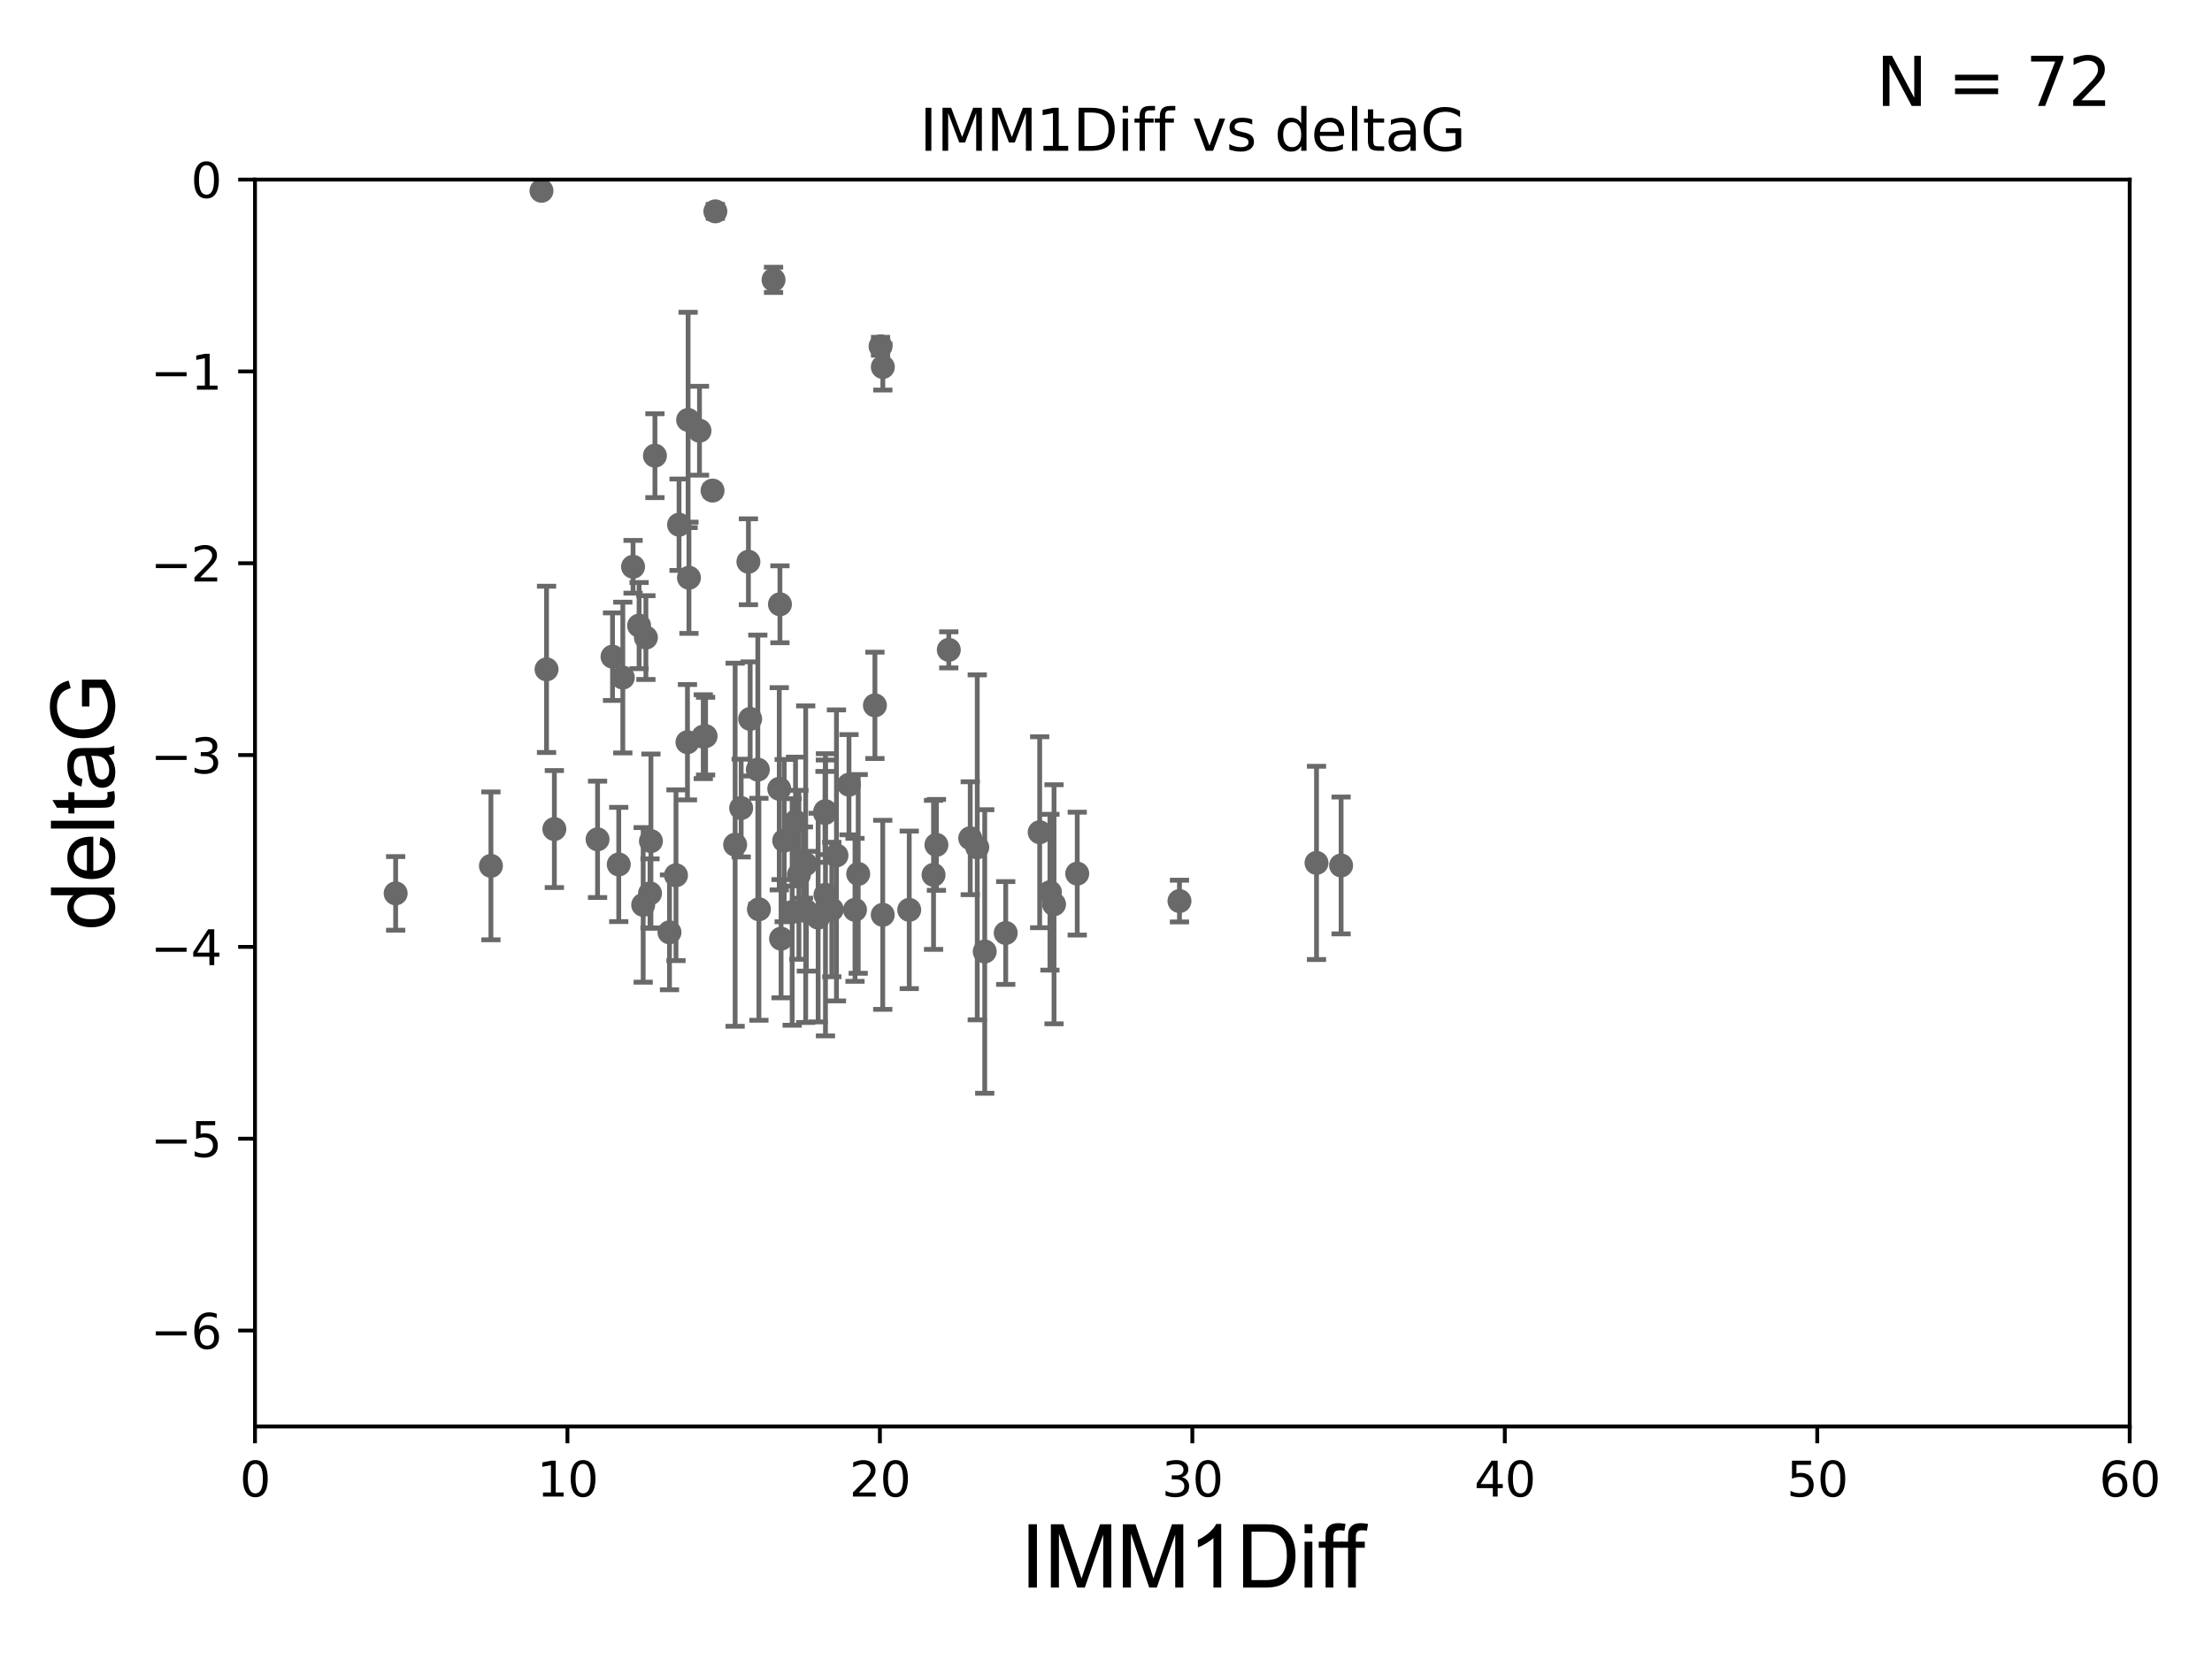 <?xml version="1.0" encoding="utf-8" standalone="no"?>
<!DOCTYPE svg PUBLIC "-//W3C//DTD SVG 1.1//EN"
  "http://www.w3.org/Graphics/SVG/1.1/DTD/svg11.dtd">
<svg xmlns:xlink="http://www.w3.org/1999/xlink" width="460.8pt" height="345.6pt" viewBox="0 0 460.8 345.6" xmlns="http://www.w3.org/2000/svg" version="1.1">
 <defs>
  <style type="text/css">*{stroke-linejoin: round; stroke-linecap: butt}</style>
 </defs>
 <g id="figure_1">
  <g id="patch_1">
   <path d="M 0 345.6 
L 460.8 345.6 
L 460.8 0 
L 0 0 
z
" style="fill: #ffffff"/>
  </g>
  <g id="axes_1">
   <g id="patch_2">
    <path d="M 53.12 297.16 
L 443.655 297.16 
L 443.655 37.411 
L 53.12 37.411 
z
" style="fill: #ffffff"/>
   </g>
   <g id="PathCollection_1">
    <defs>
     <path id="mbdd4d7574f" d="M 0 1.118 
C 0.297 1.118 0.581 1 0.791 0.791 
C 1 0.581 1.118 0.297 1.118 0 
C 1.118 -0.297 1 -0.581 0.791 -0.791 
C 0.581 -1 0.297 -1.118 0 -1.118 
C -0.297 -1.118 -0.581 -1 -0.791 -0.791 
C -1 -0.581 -1.118 -0.297 -1.118 0 
C -1.118 0.297 -1 0.581 -0.791 0.791 
C -0.581 1 -0.297 1.118 0 1.118 
z
" style="stroke: #696969"/>
    </defs>
    <g clip-path="url(#p61755e04b2)">
     <use xlink:href="#mbdd4d7574f" x="82.423" y="186.106" style="fill: #696969; stroke: #696969"/>
     <use xlink:href="#mbdd4d7574f" x="158.096" y="189.419" style="fill: #696969; stroke: #696969"/>
     <use xlink:href="#mbdd4d7574f" x="102.269" y="180.376" style="fill: #696969; stroke: #696969"/>
     <use xlink:href="#mbdd4d7574f" x="183.891" y="190.574" style="fill: #696969; stroke: #696969"/>
     <use xlink:href="#mbdd4d7574f" x="135.412" y="186.106" style="fill: #696969; stroke: #696969"/>
     <use xlink:href="#mbdd4d7574f" x="224.409" y="181.991" style="fill: #696969; stroke: #696969"/>
     <use xlink:href="#mbdd4d7574f" x="139.467" y="194.222" style="fill: #696969; stroke: #696969"/>
     <use xlink:href="#mbdd4d7574f" x="173.281" y="189.468" style="fill: #696969; stroke: #696969"/>
     <use xlink:href="#mbdd4d7574f" x="162.711" y="195.547" style="fill: #696969; stroke: #696969"/>
     <use xlink:href="#mbdd4d7574f" x="216.585" y="173.374" style="fill: #696969; stroke: #696969"/>
     <use xlink:href="#mbdd4d7574f" x="195.073" y="175.999" style="fill: #696969; stroke: #696969"/>
     <use xlink:href="#mbdd4d7574f" x="174.251" y="178.199" style="fill: #696969; stroke: #696969"/>
     <use xlink:href="#mbdd4d7574f" x="189.41" y="189.537" style="fill: #696969; stroke: #696969"/>
     <use xlink:href="#mbdd4d7574f" x="218.72" y="185.863" style="fill: #696969; stroke: #696969"/>
     <use xlink:href="#mbdd4d7574f" x="163.362" y="175.116" style="fill: #696969; stroke: #696969"/>
     <use xlink:href="#mbdd4d7574f" x="178.111" y="189.535" style="fill: #696969; stroke: #696969"/>
     <use xlink:href="#mbdd4d7574f" x="219.573" y="188.373" style="fill: #696969; stroke: #696969"/>
     <use xlink:href="#mbdd4d7574f" x="166.427" y="182.237" style="fill: #696969; stroke: #696969"/>
     <use xlink:href="#mbdd4d7574f" x="154.399" y="168.335" style="fill: #696969; stroke: #696969"/>
     <use xlink:href="#mbdd4d7574f" x="171.96" y="186.405" style="fill: #696969; stroke: #696969"/>
     <use xlink:href="#mbdd4d7574f" x="167.84" y="180.024" style="fill: #696969; stroke: #696969"/>
     <use xlink:href="#mbdd4d7574f" x="205.136" y="198.212" style="fill: #696969; stroke: #696969"/>
     <use xlink:href="#mbdd4d7574f" x="146.985" y="153.352" style="fill: #696969; stroke: #696969"/>
     <use xlink:href="#mbdd4d7574f" x="167.976" y="189.822" style="fill: #696969; stroke: #696969"/>
     <use xlink:href="#mbdd4d7574f" x="131.878" y="118.068" style="fill: #696969; stroke: #696969"/>
     <use xlink:href="#mbdd4d7574f" x="143.347" y="87.479" style="fill: #696969; stroke: #696969"/>
     <use xlink:href="#mbdd4d7574f" x="165.021" y="189.984" style="fill: #696969; stroke: #696969"/>
     <use xlink:href="#mbdd4d7574f" x="245.706" y="187.708" style="fill: #696969; stroke: #696969"/>
     <use xlink:href="#mbdd4d7574f" x="194.474" y="182.252" style="fill: #696969; stroke: #696969"/>
     <use xlink:href="#mbdd4d7574f" x="209.51" y="194.359" style="fill: #696969; stroke: #696969"/>
     <use xlink:href="#mbdd4d7574f" x="143.522" y="120.356" style="fill: #696969; stroke: #696969"/>
     <use xlink:href="#mbdd4d7574f" x="124.484" y="174.85" style="fill: #696969; stroke: #696969"/>
     <use xlink:href="#mbdd4d7574f" x="143.21" y="154.616" style="fill: #696969; stroke: #696969"/>
     <use xlink:href="#mbdd4d7574f" x="146.503" y="153.463" style="fill: #696969; stroke: #696969"/>
     <use xlink:href="#mbdd4d7574f" x="161.142" y="58.296" style="fill: #696969; stroke: #696969"/>
     <use xlink:href="#mbdd4d7574f" x="127.602" y="136.796" style="fill: #696969; stroke: #696969"/>
     <use xlink:href="#mbdd4d7574f" x="170.437" y="191.154" style="fill: #696969; stroke: #696969"/>
     <use xlink:href="#mbdd4d7574f" x="274.254" y="179.758" style="fill: #696969; stroke: #696969"/>
     <use xlink:href="#mbdd4d7574f" x="165.724" y="171.14" style="fill: #696969; stroke: #696969"/>
     <use xlink:href="#mbdd4d7574f" x="145.716" y="89.728" style="fill: #696969; stroke: #696969"/>
     <use xlink:href="#mbdd4d7574f" x="167.371" y="179.689" style="fill: #696969; stroke: #696969"/>
     <use xlink:href="#mbdd4d7574f" x="279.376" y="180.29" style="fill: #696969; stroke: #696969"/>
     <use xlink:href="#mbdd4d7574f" x="128.897" y="180.083" style="fill: #696969; stroke: #696969"/>
     <use xlink:href="#mbdd4d7574f" x="171.862" y="169.367" style="fill: #696969; stroke: #696969"/>
     <use xlink:href="#mbdd4d7574f" x="134.553" y="132.82" style="fill: #696969; stroke: #696969"/>
     <use xlink:href="#mbdd4d7574f" x="157.868" y="160.327" style="fill: #696969; stroke: #696969"/>
     <use xlink:href="#mbdd4d7574f" x="112.8" y="39.743" style="fill: #696969; stroke: #696969"/>
     <use xlink:href="#mbdd4d7574f" x="129.743" y="141.149" style="fill: #696969; stroke: #696969"/>
     <use xlink:href="#mbdd4d7574f" x="155.909" y="117.024" style="fill: #696969; stroke: #696969"/>
     <use xlink:href="#mbdd4d7574f" x="203.58" y="176.517" style="fill: #696969; stroke: #696969"/>
     <use xlink:href="#mbdd4d7574f" x="153.143" y="175.971" style="fill: #696969; stroke: #696969"/>
     <use xlink:href="#mbdd4d7574f" x="136.434" y="94.924" style="fill: #696969; stroke: #696969"/>
     <use xlink:href="#mbdd4d7574f" x="148.437" y="102.197" style="fill: #696969; stroke: #696969"/>
     <use xlink:href="#mbdd4d7574f" x="156.273" y="149.765" style="fill: #696969; stroke: #696969"/>
     <use xlink:href="#mbdd4d7574f" x="202.116" y="174.618" style="fill: #696969; stroke: #696969"/>
     <use xlink:href="#mbdd4d7574f" x="162.333" y="164.319" style="fill: #696969; stroke: #696969"/>
     <use xlink:href="#mbdd4d7574f" x="176.861" y="163.468" style="fill: #696969; stroke: #696969"/>
     <use xlink:href="#mbdd4d7574f" x="178.781" y="182.053" style="fill: #696969; stroke: #696969"/>
     <use xlink:href="#mbdd4d7574f" x="113.855" y="139.439" style="fill: #696969; stroke: #696969"/>
     <use xlink:href="#mbdd4d7574f" x="141.459" y="109.305" style="fill: #696969; stroke: #696969"/>
     <use xlink:href="#mbdd4d7574f" x="133.134" y="130.324" style="fill: #696969; stroke: #696969"/>
     <use xlink:href="#mbdd4d7574f" x="182.263" y="146.939" style="fill: #696969; stroke: #696969"/>
     <use xlink:href="#mbdd4d7574f" x="135.601" y="175.22" style="fill: #696969; stroke: #696969"/>
     <use xlink:href="#mbdd4d7574f" x="133.987" y="188.505" style="fill: #696969; stroke: #696969"/>
     <use xlink:href="#mbdd4d7574f" x="140.821" y="182.334" style="fill: #696969; stroke: #696969"/>
     <use xlink:href="#mbdd4d7574f" x="171.94" y="168.98" style="fill: #696969; stroke: #696969"/>
     <use xlink:href="#mbdd4d7574f" x="162.476" y="125.884" style="fill: #696969; stroke: #696969"/>
     <use xlink:href="#mbdd4d7574f" x="183.91" y="76.455" style="fill: #696969; stroke: #696969"/>
     <use xlink:href="#mbdd4d7574f" x="149.022" y="44.03" style="fill: #696969; stroke: #696969"/>
     <use xlink:href="#mbdd4d7574f" x="183.435" y="72.141" style="fill: #696969; stroke: #696969"/>
     <use xlink:href="#mbdd4d7574f" x="197.65" y="135.376" style="fill: #696969; stroke: #696969"/>
     <use xlink:href="#mbdd4d7574f" x="115.482" y="172.707" style="fill: #696969; stroke: #696969"/>
    </g>
   </g>
   <g id="matplotlib.axis_1">
    <g id="xtick_1">
     <g id="line2d_1">
      <defs>
       <path id="m54fb933cf5" d="M 0 0 
L 0 3.5 
" style="stroke: #000000; stroke-width: 0.8"/>
      </defs>
      <g>
       <use xlink:href="#m54fb933cf5" x="53.12" y="297.16" style="stroke: #000000; stroke-width: 0.8"/>
      </g>
     </g>
     <g id="text_1">
      <!-- 0 -->
      <g transform="translate(49.939 311.758)scale(0.1 -0.1)">
       <defs>
        <path id="DejaVuSans-30" d="M 2034 4250 
Q 1547 4250 1301 3770 
Q 1056 3291 1056 2328 
Q 1056 1369 1301 889 
Q 1547 409 2034 409 
Q 2525 409 2770 889 
Q 3016 1369 3016 2328 
Q 3016 3291 2770 3770 
Q 2525 4250 2034 4250 
z
M 2034 4750 
Q 2819 4750 3233 4129 
Q 3647 3509 3647 2328 
Q 3647 1150 3233 529 
Q 2819 -91 2034 -91 
Q 1250 -91 836 529 
Q 422 1150 422 2328 
Q 422 3509 836 4129 
Q 1250 4750 2034 4750 
z
" transform="scale(0.016)"/>
       </defs>
       <use xlink:href="#DejaVuSans-30"/>
      </g>
     </g>
    </g>
    <g id="xtick_2">
     <g id="line2d_2">
      <g>
       <use xlink:href="#m54fb933cf5" x="118.209" y="297.16" style="stroke: #000000; stroke-width: 0.8"/>
      </g>
     </g>
     <g id="text_2">
      <!-- 10 -->
      <g transform="translate(111.847 311.758)scale(0.1 -0.1)">
       <defs>
        <path id="DejaVuSans-31" d="M 794 531 
L 1825 531 
L 1825 4091 
L 703 3866 
L 703 4441 
L 1819 4666 
L 2450 4666 
L 2450 531 
L 3481 531 
L 3481 0 
L 794 0 
L 794 531 
z
" transform="scale(0.016)"/>
       </defs>
       <use xlink:href="#DejaVuSans-31"/>
       <use xlink:href="#DejaVuSans-30" x="63.623"/>
      </g>
     </g>
    </g>
    <g id="xtick_3">
     <g id="line2d_3">
      <g>
       <use xlink:href="#m54fb933cf5" x="183.298" y="297.16" style="stroke: #000000; stroke-width: 0.8"/>
      </g>
     </g>
     <g id="text_3">
      <!-- 20 -->
      <g transform="translate(176.936 311.758)scale(0.1 -0.1)">
       <defs>
        <path id="DejaVuSans-32" d="M 1228 531 
L 3431 531 
L 3431 0 
L 469 0 
L 469 531 
Q 828 903 1448 1529 
Q 2069 2156 2228 2338 
Q 2531 2678 2651 2914 
Q 2772 3150 2772 3378 
Q 2772 3750 2511 3984 
Q 2250 4219 1831 4219 
Q 1534 4219 1204 4116 
Q 875 4013 500 3803 
L 500 4441 
Q 881 4594 1212 4672 
Q 1544 4750 1819 4750 
Q 2544 4750 2975 4387 
Q 3406 4025 3406 3419 
Q 3406 3131 3298 2873 
Q 3191 2616 2906 2266 
Q 2828 2175 2409 1742 
Q 1991 1309 1228 531 
z
" transform="scale(0.016)"/>
       </defs>
       <use xlink:href="#DejaVuSans-32"/>
       <use xlink:href="#DejaVuSans-30" x="63.623"/>
      </g>
     </g>
    </g>
    <g id="xtick_4">
     <g id="line2d_4">
      <g>
       <use xlink:href="#m54fb933cf5" x="248.387" y="297.16" style="stroke: #000000; stroke-width: 0.8"/>
      </g>
     </g>
     <g id="text_4">
      <!-- 30 -->
      <g transform="translate(242.025 311.758)scale(0.1 -0.1)">
       <defs>
        <path id="DejaVuSans-33" d="M 2597 2516 
Q 3050 2419 3304 2112 
Q 3559 1806 3559 1356 
Q 3559 666 3084 287 
Q 2609 -91 1734 -91 
Q 1441 -91 1130 -33 
Q 819 25 488 141 
L 488 750 
Q 750 597 1062 519 
Q 1375 441 1716 441 
Q 2309 441 2620 675 
Q 2931 909 2931 1356 
Q 2931 1769 2642 2001 
Q 2353 2234 1838 2234 
L 1294 2234 
L 1294 2753 
L 1863 2753 
Q 2328 2753 2575 2939 
Q 2822 3125 2822 3475 
Q 2822 3834 2567 4026 
Q 2313 4219 1838 4219 
Q 1578 4219 1281 4162 
Q 984 4106 628 3988 
L 628 4550 
Q 988 4650 1302 4700 
Q 1616 4750 1894 4750 
Q 2613 4750 3031 4423 
Q 3450 4097 3450 3541 
Q 3450 3153 3228 2886 
Q 3006 2619 2597 2516 
z
" transform="scale(0.016)"/>
       </defs>
       <use xlink:href="#DejaVuSans-33"/>
       <use xlink:href="#DejaVuSans-30" x="63.623"/>
      </g>
     </g>
    </g>
    <g id="xtick_5">
     <g id="line2d_5">
      <g>
       <use xlink:href="#m54fb933cf5" x="313.477" y="297.16" style="stroke: #000000; stroke-width: 0.8"/>
      </g>
     </g>
     <g id="text_5">
      <!-- 40 -->
      <g transform="translate(307.114 311.758)scale(0.1 -0.1)">
       <defs>
        <path id="DejaVuSans-34" d="M 2419 4116 
L 825 1625 
L 2419 1625 
L 2419 4116 
z
M 2253 4666 
L 3047 4666 
L 3047 1625 
L 3713 1625 
L 3713 1100 
L 3047 1100 
L 3047 0 
L 2419 0 
L 2419 1100 
L 313 1100 
L 313 1709 
L 2253 4666 
z
" transform="scale(0.016)"/>
       </defs>
       <use xlink:href="#DejaVuSans-34"/>
       <use xlink:href="#DejaVuSans-30" x="63.623"/>
      </g>
     </g>
    </g>
    <g id="xtick_6">
     <g id="line2d_6">
      <g>
       <use xlink:href="#m54fb933cf5" x="378.566" y="297.16" style="stroke: #000000; stroke-width: 0.8"/>
      </g>
     </g>
     <g id="text_6">
      <!-- 50 -->
      <g transform="translate(372.203 311.758)scale(0.1 -0.1)">
       <defs>
        <path id="DejaVuSans-35" d="M 691 4666 
L 3169 4666 
L 3169 4134 
L 1269 4134 
L 1269 2991 
Q 1406 3038 1543 3061 
Q 1681 3084 1819 3084 
Q 2600 3084 3056 2656 
Q 3513 2228 3513 1497 
Q 3513 744 3044 326 
Q 2575 -91 1722 -91 
Q 1428 -91 1123 -41 
Q 819 9 494 109 
L 494 744 
Q 775 591 1075 516 
Q 1375 441 1709 441 
Q 2250 441 2565 725 
Q 2881 1009 2881 1497 
Q 2881 1984 2565 2268 
Q 2250 2553 1709 2553 
Q 1456 2553 1204 2497 
Q 953 2441 691 2322 
L 691 4666 
z
" transform="scale(0.016)"/>
       </defs>
       <use xlink:href="#DejaVuSans-35"/>
       <use xlink:href="#DejaVuSans-30" x="63.623"/>
      </g>
     </g>
    </g>
    <g id="xtick_7">
     <g id="line2d_7">
      <g>
       <use xlink:href="#m54fb933cf5" x="443.655" y="297.16" style="stroke: #000000; stroke-width: 0.8"/>
      </g>
     </g>
     <g id="text_7">
      <!-- 60 -->
      <g transform="translate(437.293 311.758)scale(0.1 -0.1)">
       <defs>
        <path id="DejaVuSans-36" d="M 2113 2584 
Q 1688 2584 1439 2293 
Q 1191 2003 1191 1497 
Q 1191 994 1439 701 
Q 1688 409 2113 409 
Q 2538 409 2786 701 
Q 3034 994 3034 1497 
Q 3034 2003 2786 2293 
Q 2538 2584 2113 2584 
z
M 3366 4563 
L 3366 3988 
Q 3128 4100 2886 4159 
Q 2644 4219 2406 4219 
Q 1781 4219 1451 3797 
Q 1122 3375 1075 2522 
Q 1259 2794 1537 2939 
Q 1816 3084 2150 3084 
Q 2853 3084 3261 2657 
Q 3669 2231 3669 1497 
Q 3669 778 3244 343 
Q 2819 -91 2113 -91 
Q 1303 -91 875 529 
Q 447 1150 447 2328 
Q 447 3434 972 4092 
Q 1497 4750 2381 4750 
Q 2619 4750 2861 4703 
Q 3103 4656 3366 4563 
z
" transform="scale(0.016)"/>
       </defs>
       <use xlink:href="#DejaVuSans-36"/>
       <use xlink:href="#DejaVuSans-30" x="63.623"/>
      </g>
     </g>
    </g>
    <g id="text_8">
     <!-- IMM1Diff -->
     <g transform="translate(212.546 330.722)scale(0.18 -0.18)">
      <defs>
       <path id="ArialMT-49" d="M 597 0 
L 597 4581 
L 1203 4581 
L 1203 0 
L 597 0 
z
" transform="scale(0.016)"/>
       <path id="ArialMT-4d" d="M 475 0 
L 475 4581 
L 1388 4581 
L 2472 1338 
Q 2622 884 2691 659 
Q 2769 909 2934 1394 
L 4031 4581 
L 4847 4581 
L 4847 0 
L 4263 0 
L 4263 3834 
L 2931 0 
L 2384 0 
L 1059 3900 
L 1059 0 
L 475 0 
z
" transform="scale(0.016)"/>
       <path id="ArialMT-31" d="M 2384 0 
L 1822 0 
L 1822 3584 
Q 1619 3391 1289 3197 
Q 959 3003 697 2906 
L 697 3450 
Q 1169 3672 1522 3987 
Q 1875 4303 2022 4600 
L 2384 4600 
L 2384 0 
z
" transform="scale(0.016)"/>
       <path id="ArialMT-44" d="M 494 0 
L 494 4581 
L 2072 4581 
Q 2606 4581 2888 4516 
Q 3281 4425 3559 4188 
Q 3922 3881 4101 3404 
Q 4281 2928 4281 2316 
Q 4281 1794 4159 1391 
Q 4038 988 3847 723 
Q 3656 459 3429 307 
Q 3203 156 2883 78 
Q 2563 0 2147 0 
L 494 0 
z
M 1100 541 
L 2078 541 
Q 2531 541 2789 625 
Q 3047 709 3200 863 
Q 3416 1078 3536 1442 
Q 3656 1806 3656 2325 
Q 3656 3044 3420 3430 
Q 3184 3816 2847 3947 
Q 2603 4041 2063 4041 
L 1100 4041 
L 1100 541 
z
" transform="scale(0.016)"/>
       <path id="ArialMT-69" d="M 425 3934 
L 425 4581 
L 988 4581 
L 988 3934 
L 425 3934 
z
M 425 0 
L 425 3319 
L 988 3319 
L 988 0 
L 425 0 
z
" transform="scale(0.016)"/>
       <path id="ArialMT-66" d="M 556 0 
L 556 2881 
L 59 2881 
L 59 3319 
L 556 3319 
L 556 3672 
Q 556 4006 616 4169 
Q 697 4388 901 4523 
Q 1106 4659 1475 4659 
Q 1713 4659 2000 4603 
L 1916 4113 
Q 1741 4144 1584 4144 
Q 1328 4144 1222 4034 
Q 1116 3925 1116 3625 
L 1116 3319 
L 1763 3319 
L 1763 2881 
L 1116 2881 
L 1116 0 
L 556 0 
z
" transform="scale(0.016)"/>
      </defs>
      <use xlink:href="#ArialMT-49"/>
      <use xlink:href="#ArialMT-4d" x="27.783"/>
      <use xlink:href="#ArialMT-4d" x="111.084"/>
      <use xlink:href="#ArialMT-31" x="194.385"/>
      <use xlink:href="#ArialMT-44" x="250"/>
      <use xlink:href="#ArialMT-69" x="322.217"/>
      <use xlink:href="#ArialMT-66" x="344.434"/>
      <use xlink:href="#ArialMT-66" x="370.467"/>
     </g>
    </g>
   </g>
   <g id="matplotlib.axis_2">
    <g id="ytick_1">
     <g id="line2d_8">
      <defs>
       <path id="ma627bb456d" d="M 0 0 
L -3.5 0 
" style="stroke: #000000; stroke-width: 0.8"/>
      </defs>
      <g>
       <use xlink:href="#ma627bb456d" x="53.12" y="277.179" style="stroke: #000000; stroke-width: 0.8"/>
      </g>
     </g>
     <g id="text_9">
      <!-- −6 -->
      <g transform="translate(31.378 280.979)scale(0.1 -0.1)">
       <defs>
        <path id="DejaVuSans-2212" d="M 678 2272 
L 4684 2272 
L 4684 1741 
L 678 1741 
L 678 2272 
z
" transform="scale(0.016)"/>
       </defs>
       <use xlink:href="#DejaVuSans-2212"/>
       <use xlink:href="#DejaVuSans-36" x="83.789"/>
      </g>
     </g>
    </g>
    <g id="ytick_2">
     <g id="line2d_9">
      <g>
       <use xlink:href="#ma627bb456d" x="53.12" y="237.218" style="stroke: #000000; stroke-width: 0.8"/>
      </g>
     </g>
     <g id="text_10">
      <!-- −5 -->
      <g transform="translate(31.378 241.017)scale(0.1 -0.1)">
       <use xlink:href="#DejaVuSans-2212"/>
       <use xlink:href="#DejaVuSans-35" x="83.789"/>
      </g>
     </g>
    </g>
    <g id="ytick_3">
     <g id="line2d_10">
      <g>
       <use xlink:href="#ma627bb456d" x="53.12" y="197.257" style="stroke: #000000; stroke-width: 0.8"/>
      </g>
     </g>
     <g id="text_11">
      <!-- −4 -->
      <g transform="translate(31.378 201.056)scale(0.1 -0.1)">
       <use xlink:href="#DejaVuSans-2212"/>
       <use xlink:href="#DejaVuSans-34" x="83.789"/>
      </g>
     </g>
    </g>
    <g id="ytick_4">
     <g id="line2d_11">
      <g>
       <use xlink:href="#ma627bb456d" x="53.12" y="157.295" style="stroke: #000000; stroke-width: 0.8"/>
      </g>
     </g>
     <g id="text_12">
      <!-- −3 -->
      <g transform="translate(31.378 161.094)scale(0.1 -0.1)">
       <use xlink:href="#DejaVuSans-2212"/>
       <use xlink:href="#DejaVuSans-33" x="83.789"/>
      </g>
     </g>
    </g>
    <g id="ytick_5">
     <g id="line2d_12">
      <g>
       <use xlink:href="#ma627bb456d" x="53.12" y="117.334" style="stroke: #000000; stroke-width: 0.8"/>
      </g>
     </g>
     <g id="text_13">
      <!-- −2 -->
      <g transform="translate(31.378 121.133)scale(0.1 -0.1)">
       <use xlink:href="#DejaVuSans-2212"/>
       <use xlink:href="#DejaVuSans-32" x="83.789"/>
      </g>
     </g>
    </g>
    <g id="ytick_6">
     <g id="line2d_13">
      <g>
       <use xlink:href="#ma627bb456d" x="53.12" y="77.373" style="stroke: #000000; stroke-width: 0.8"/>
      </g>
     </g>
     <g id="text_14">
      <!-- −1 -->
      <g transform="translate(31.378 81.172)scale(0.1 -0.1)">
       <use xlink:href="#DejaVuSans-2212"/>
       <use xlink:href="#DejaVuSans-31" x="83.789"/>
      </g>
     </g>
    </g>
    <g id="ytick_7">
     <g id="line2d_14">
      <g>
       <use xlink:href="#ma627bb456d" x="53.12" y="37.411" style="stroke: #000000; stroke-width: 0.8"/>
      </g>
     </g>
     <g id="text_15">
      <!-- 0 -->
      <g transform="translate(39.758 41.21)scale(0.1 -0.1)">
       <use xlink:href="#DejaVuSans-30"/>
      </g>
     </g>
    </g>
    <g id="text_16">
     <!-- deltaG -->
     <g transform="translate(23.8 193.8)rotate(-90)scale(0.18 -0.18)">
      <defs>
       <path id="ArialMT-64" d="M 2575 0 
L 2575 419 
Q 2259 -75 1647 -75 
Q 1250 -75 917 144 
Q 584 363 401 755 
Q 219 1147 219 1656 
Q 219 2153 384 2558 
Q 550 2963 881 3178 
Q 1213 3394 1622 3394 
Q 1922 3394 2156 3267 
Q 2391 3141 2538 2938 
L 2538 4581 
L 3097 4581 
L 3097 0 
L 2575 0 
z
M 797 1656 
Q 797 1019 1065 703 
Q 1334 388 1700 388 
Q 2069 388 2326 689 
Q 2584 991 2584 1609 
Q 2584 2291 2321 2609 
Q 2059 2928 1675 2928 
Q 1300 2928 1048 2622 
Q 797 2316 797 1656 
z
" transform="scale(0.016)"/>
       <path id="ArialMT-65" d="M 2694 1069 
L 3275 997 
Q 3138 488 2766 206 
Q 2394 -75 1816 -75 
Q 1088 -75 661 373 
Q 234 822 234 1631 
Q 234 2469 665 2931 
Q 1097 3394 1784 3394 
Q 2450 3394 2872 2941 
Q 3294 2488 3294 1666 
Q 3294 1616 3291 1516 
L 816 1516 
Q 847 969 1125 678 
Q 1403 388 1819 388 
Q 2128 388 2347 550 
Q 2566 713 2694 1069 
z
M 847 1978 
L 2700 1978 
Q 2663 2397 2488 2606 
Q 2219 2931 1791 2931 
Q 1403 2931 1139 2672 
Q 875 2413 847 1978 
z
" transform="scale(0.016)"/>
       <path id="ArialMT-6c" d="M 409 0 
L 409 4581 
L 972 4581 
L 972 0 
L 409 0 
z
" transform="scale(0.016)"/>
       <path id="ArialMT-74" d="M 1650 503 
L 1731 6 
Q 1494 -44 1306 -44 
Q 1000 -44 831 53 
Q 663 150 594 308 
Q 525 466 525 972 
L 525 2881 
L 113 2881 
L 113 3319 
L 525 3319 
L 525 4141 
L 1084 4478 
L 1084 3319 
L 1650 3319 
L 1650 2881 
L 1084 2881 
L 1084 941 
Q 1084 700 1114 631 
Q 1144 563 1211 522 
Q 1278 481 1403 481 
Q 1497 481 1650 503 
z
" transform="scale(0.016)"/>
       <path id="ArialMT-61" d="M 2588 409 
Q 2275 144 1986 34 
Q 1697 -75 1366 -75 
Q 819 -75 525 192 
Q 231 459 231 875 
Q 231 1119 342 1320 
Q 453 1522 633 1644 
Q 813 1766 1038 1828 
Q 1203 1872 1538 1913 
Q 2219 1994 2541 2106 
Q 2544 2222 2544 2253 
Q 2544 2597 2384 2738 
Q 2169 2928 1744 2928 
Q 1347 2928 1158 2789 
Q 969 2650 878 2297 
L 328 2372 
Q 403 2725 575 2942 
Q 747 3159 1072 3276 
Q 1397 3394 1825 3394 
Q 2250 3394 2515 3294 
Q 2781 3194 2906 3042 
Q 3031 2891 3081 2659 
Q 3109 2516 3109 2141 
L 3109 1391 
Q 3109 606 3145 398 
Q 3181 191 3288 0 
L 2700 0 
Q 2613 175 2588 409 
z
M 2541 1666 
Q 2234 1541 1622 1453 
Q 1275 1403 1131 1340 
Q 988 1278 909 1158 
Q 831 1038 831 891 
Q 831 666 1001 516 
Q 1172 366 1500 366 
Q 1825 366 2078 508 
Q 2331 650 2450 897 
Q 2541 1088 2541 1459 
L 2541 1666 
z
" transform="scale(0.016)"/>
       <path id="ArialMT-47" d="M 2638 1797 
L 2638 2334 
L 4578 2338 
L 4578 638 
Q 4131 281 3656 101 
Q 3181 -78 2681 -78 
Q 2006 -78 1454 211 
Q 903 500 622 1047 
Q 341 1594 341 2269 
Q 341 2938 620 3517 
Q 900 4097 1425 4378 
Q 1950 4659 2634 4659 
Q 3131 4659 3532 4498 
Q 3934 4338 4162 4050 
Q 4391 3763 4509 3300 
L 3963 3150 
Q 3859 3500 3706 3700 
Q 3553 3900 3268 4020 
Q 2984 4141 2638 4141 
Q 2222 4141 1919 4014 
Q 1616 3888 1430 3681 
Q 1244 3475 1141 3228 
Q 966 2803 966 2306 
Q 966 1694 1177 1281 
Q 1388 869 1791 669 
Q 2194 469 2647 469 
Q 3041 469 3416 620 
Q 3791 772 3984 944 
L 3984 1797 
L 2638 1797 
z
" transform="scale(0.016)"/>
      </defs>
      <use xlink:href="#ArialMT-64"/>
      <use xlink:href="#ArialMT-65" x="55.615"/>
      <use xlink:href="#ArialMT-6c" x="111.23"/>
      <use xlink:href="#ArialMT-74" x="133.447"/>
      <use xlink:href="#ArialMT-61" x="161.23"/>
      <use xlink:href="#ArialMT-47" x="216.846"/>
     </g>
    </g>
   </g>
   <g id="LineCollection_1">
    <path d="M 82.423 193.772 
L 82.423 178.44 
" clip-path="url(#p61755e04b2)" style="fill: none; stroke: #696969"/>
    <path d="M 158.096 212.542 
L 158.096 166.296 
" clip-path="url(#p61755e04b2)" style="fill: none; stroke: #696969"/>
    <path d="M 102.269 195.776 
L 102.269 164.976 
" clip-path="url(#p61755e04b2)" style="fill: none; stroke: #696969"/>
    <path d="M 183.891 210.264 
L 183.891 170.885 
" clip-path="url(#p61755e04b2)" style="fill: none; stroke: #696969"/>
    <path d="M 135.412 193.294 
L 135.412 178.917 
" clip-path="url(#p61755e04b2)" style="fill: none; stroke: #696969"/>
    <path d="M 224.409 194.789 
L 224.409 169.193 
" clip-path="url(#p61755e04b2)" style="fill: none; stroke: #696969"/>
    <path d="M 139.467 206.185 
L 139.467 182.259 
" clip-path="url(#p61755e04b2)" style="fill: none; stroke: #696969"/>
    <path d="M 173.281 203.474 
L 173.281 175.462 
" clip-path="url(#p61755e04b2)" style="fill: none; stroke: #696969"/>
    <path d="M 162.711 207.865 
L 162.711 183.229 
" clip-path="url(#p61755e04b2)" style="fill: none; stroke: #696969"/>
    <path d="M 216.585 193.262 
L 216.585 153.485 
" clip-path="url(#p61755e04b2)" style="fill: none; stroke: #696969"/>
    <path d="M 195.073 185.465 
L 195.073 166.533 
" clip-path="url(#p61755e04b2)" style="fill: none; stroke: #696969"/>
    <path d="M 174.251 208.509 
L 174.251 147.888 
" clip-path="url(#p61755e04b2)" style="fill: none; stroke: #696969"/>
    <path d="M 189.41 205.949 
L 189.41 173.124 
" clip-path="url(#p61755e04b2)" style="fill: none; stroke: #696969"/>
    <path d="M 218.72 202.091 
L 218.72 169.634 
" clip-path="url(#p61755e04b2)" style="fill: none; stroke: #696969"/>
    <path d="M 163.362 192.015 
L 163.362 158.217 
" clip-path="url(#p61755e04b2)" style="fill: none; stroke: #696969"/>
    <path d="M 178.111 204.427 
L 178.111 174.643 
" clip-path="url(#p61755e04b2)" style="fill: none; stroke: #696969"/>
    <path d="M 219.573 213.274 
L 219.573 163.471 
" clip-path="url(#p61755e04b2)" style="fill: none; stroke: #696969"/>
    <path d="M 166.427 199.83 
L 166.427 164.644 
" clip-path="url(#p61755e04b2)" style="fill: none; stroke: #696969"/>
    <path d="M 154.399 178.518 
L 154.399 158.152 
" clip-path="url(#p61755e04b2)" style="fill: none; stroke: #696969"/>
    <path d="M 171.96 215.799 
L 171.96 157.011 
" clip-path="url(#p61755e04b2)" style="fill: none; stroke: #696969"/>
    <path d="M 167.84 212.998 
L 167.84 147.05 
" clip-path="url(#p61755e04b2)" style="fill: none; stroke: #696969"/>
    <path d="M 205.136 227.747 
L 205.136 168.678 
" clip-path="url(#p61755e04b2)" style="fill: none; stroke: #696969"/>
    <path d="M 146.985 161.447 
L 146.985 145.257 
" clip-path="url(#p61755e04b2)" style="fill: none; stroke: #696969"/>
    <path d="M 167.976 202.298 
L 167.976 177.345 
" clip-path="url(#p61755e04b2)" style="fill: none; stroke: #696969"/>
    <path d="M 131.878 123.559 
L 131.878 112.578 
" clip-path="url(#p61755e04b2)" style="fill: none; stroke: #696969"/>
    <path d="M 143.347 109.908 
L 143.347 65.051 
" clip-path="url(#p61755e04b2)" style="fill: none; stroke: #696969"/>
    <path d="M 165.021 213.579 
L 165.021 166.389 
" clip-path="url(#p61755e04b2)" style="fill: none; stroke: #696969"/>
    <path d="M 245.706 192.054 
L 245.706 183.361 
" clip-path="url(#p61755e04b2)" style="fill: none; stroke: #696969"/>
    <path d="M 194.474 197.771 
L 194.474 166.733 
" clip-path="url(#p61755e04b2)" style="fill: none; stroke: #696969"/>
    <path d="M 209.51 205.069 
L 209.51 183.649 
" clip-path="url(#p61755e04b2)" style="fill: none; stroke: #696969"/>
    <path d="M 143.522 131.941 
L 143.522 108.772 
" clip-path="url(#p61755e04b2)" style="fill: none; stroke: #696969"/>
    <path d="M 124.484 186.971 
L 124.484 162.729 
" clip-path="url(#p61755e04b2)" style="fill: none; stroke: #696969"/>
    <path d="M 143.21 166.633 
L 143.21 142.598 
" clip-path="url(#p61755e04b2)" style="fill: none; stroke: #696969"/>
    <path d="M 146.503 162.203 
L 146.503 144.722 
" clip-path="url(#p61755e04b2)" style="fill: none; stroke: #696969"/>
    <path d="M 161.142 60.924 
L 161.142 55.667 
" clip-path="url(#p61755e04b2)" style="fill: none; stroke: #696969"/>
    <path d="M 127.602 145.911 
L 127.602 127.681 
" clip-path="url(#p61755e04b2)" style="fill: none; stroke: #696969"/>
    <path d="M 170.437 212.883 
L 170.437 169.424 
" clip-path="url(#p61755e04b2)" style="fill: none; stroke: #696969"/>
    <path d="M 274.254 199.889 
L 274.254 159.627 
" clip-path="url(#p61755e04b2)" style="fill: none; stroke: #696969"/>
    <path d="M 165.724 184.556 
L 165.724 157.723 
" clip-path="url(#p61755e04b2)" style="fill: none; stroke: #696969"/>
    <path d="M 145.716 98.987 
L 145.716 80.469 
" clip-path="url(#p61755e04b2)" style="fill: none; stroke: #696969"/>
    <path d="M 167.371 187.106 
L 167.371 172.272 
" clip-path="url(#p61755e04b2)" style="fill: none; stroke: #696969"/>
    <path d="M 279.376 194.544 
L 279.376 166.036 
" clip-path="url(#p61755e04b2)" style="fill: none; stroke: #696969"/>
    <path d="M 128.897 191.98 
L 128.897 168.185 
" clip-path="url(#p61755e04b2)" style="fill: none; stroke: #696969"/>
    <path d="M 171.862 178.034 
L 171.862 160.701 
" clip-path="url(#p61755e04b2)" style="fill: none; stroke: #696969"/>
    <path d="M 134.553 141.544 
L 134.553 124.096 
" clip-path="url(#p61755e04b2)" style="fill: none; stroke: #696969"/>
    <path d="M 157.868 188.351 
L 157.868 132.303 
" clip-path="url(#p61755e04b2)" style="fill: none; stroke: #696969"/>
    <path d="M 112.8 40.339 
L 112.8 39.147 
" clip-path="url(#p61755e04b2)" style="fill: none; stroke: #696969"/>
    <path d="M 129.743 156.854 
L 129.743 125.445 
" clip-path="url(#p61755e04b2)" style="fill: none; stroke: #696969"/>
    <path d="M 155.909 125.969 
L 155.909 108.079 
" clip-path="url(#p61755e04b2)" style="fill: none; stroke: #696969"/>
    <path d="M 203.58 212.446 
L 203.58 140.589 
" clip-path="url(#p61755e04b2)" style="fill: none; stroke: #696969"/>
    <path d="M 153.143 213.79 
L 153.143 138.152 
" clip-path="url(#p61755e04b2)" style="fill: none; stroke: #696969"/>
    <path d="M 136.434 103.66 
L 136.434 86.189 
" clip-path="url(#p61755e04b2)" style="fill: none; stroke: #696969"/>
    <path d="M 148.437 103.324 
L 148.437 101.07 
" clip-path="url(#p61755e04b2)" style="fill: none; stroke: #696969"/>
    <path d="M 156.273 161.656 
L 156.273 137.874 
" clip-path="url(#p61755e04b2)" style="fill: none; stroke: #696969"/>
    <path d="M 202.116 186.38 
L 202.116 162.857 
" clip-path="url(#p61755e04b2)" style="fill: none; stroke: #696969"/>
    <path d="M 162.333 185.386 
L 162.333 143.252 
" clip-path="url(#p61755e04b2)" style="fill: none; stroke: #696969"/>
    <path d="M 176.861 173.905 
L 176.861 153.031 
" clip-path="url(#p61755e04b2)" style="fill: none; stroke: #696969"/>
    <path d="M 178.781 202.753 
L 178.781 161.353 
" clip-path="url(#p61755e04b2)" style="fill: none; stroke: #696969"/>
    <path d="M 113.855 156.758 
L 113.855 122.12 
" clip-path="url(#p61755e04b2)" style="fill: none; stroke: #696969"/>
    <path d="M 141.459 118.83 
L 141.459 99.781 
" clip-path="url(#p61755e04b2)" style="fill: none; stroke: #696969"/>
    <path d="M 133.134 139.295 
L 133.134 121.353 
" clip-path="url(#p61755e04b2)" style="fill: none; stroke: #696969"/>
    <path d="M 182.263 158.012 
L 182.263 135.866 
" clip-path="url(#p61755e04b2)" style="fill: none; stroke: #696969"/>
    <path d="M 135.601 193.363 
L 135.601 157.077 
" clip-path="url(#p61755e04b2)" style="fill: none; stroke: #696969"/>
    <path d="M 133.987 204.609 
L 133.987 172.4 
" clip-path="url(#p61755e04b2)" style="fill: none; stroke: #696969"/>
    <path d="M 140.821 200.12 
L 140.821 164.548 
" clip-path="url(#p61755e04b2)" style="fill: none; stroke: #696969"/>
    <path d="M 171.94 179.638 
L 171.94 158.322 
" clip-path="url(#p61755e04b2)" style="fill: none; stroke: #696969"/>
    <path d="M 162.476 133.894 
L 162.476 117.874 
" clip-path="url(#p61755e04b2)" style="fill: none; stroke: #696969"/>
    <path d="M 183.91 81.253 
L 183.91 71.657 
" clip-path="url(#p61755e04b2)" style="fill: none; stroke: #696969"/>
    <path d="M 149.022 45.49 
L 149.022 42.569 
" clip-path="url(#p61755e04b2)" style="fill: none; stroke: #696969"/>
    <path d="M 183.435 74.007 
L 183.435 70.275 
" clip-path="url(#p61755e04b2)" style="fill: none; stroke: #696969"/>
    <path d="M 197.65 139.136 
L 197.65 131.615 
" clip-path="url(#p61755e04b2)" style="fill: none; stroke: #696969"/>
    <path d="M 115.482 184.894 
L 115.482 160.52 
" clip-path="url(#p61755e04b2)" style="fill: none; stroke: #696969"/>
   </g>
   <g id="line2d_15">
    <defs>
     <path id="m90d8bd21ca" d="M 2 0 
L -2 -0 
" style="stroke: #696969"/>
    </defs>
    <g clip-path="url(#p61755e04b2)">
     <use xlink:href="#m90d8bd21ca" x="82.423" y="193.772" style="fill: #696969; stroke: #696969"/>
     <use xlink:href="#m90d8bd21ca" x="158.096" y="212.542" style="fill: #696969; stroke: #696969"/>
     <use xlink:href="#m90d8bd21ca" x="102.269" y="195.776" style="fill: #696969; stroke: #696969"/>
     <use xlink:href="#m90d8bd21ca" x="183.891" y="210.264" style="fill: #696969; stroke: #696969"/>
     <use xlink:href="#m90d8bd21ca" x="135.412" y="193.294" style="fill: #696969; stroke: #696969"/>
     <use xlink:href="#m90d8bd21ca" x="224.409" y="194.789" style="fill: #696969; stroke: #696969"/>
     <use xlink:href="#m90d8bd21ca" x="139.467" y="206.185" style="fill: #696969; stroke: #696969"/>
     <use xlink:href="#m90d8bd21ca" x="173.281" y="203.474" style="fill: #696969; stroke: #696969"/>
     <use xlink:href="#m90d8bd21ca" x="162.711" y="207.865" style="fill: #696969; stroke: #696969"/>
     <use xlink:href="#m90d8bd21ca" x="216.585" y="193.262" style="fill: #696969; stroke: #696969"/>
     <use xlink:href="#m90d8bd21ca" x="195.073" y="185.465" style="fill: #696969; stroke: #696969"/>
     <use xlink:href="#m90d8bd21ca" x="174.251" y="208.509" style="fill: #696969; stroke: #696969"/>
     <use xlink:href="#m90d8bd21ca" x="189.41" y="205.949" style="fill: #696969; stroke: #696969"/>
     <use xlink:href="#m90d8bd21ca" x="218.72" y="202.091" style="fill: #696969; stroke: #696969"/>
     <use xlink:href="#m90d8bd21ca" x="163.362" y="192.015" style="fill: #696969; stroke: #696969"/>
     <use xlink:href="#m90d8bd21ca" x="178.111" y="204.427" style="fill: #696969; stroke: #696969"/>
     <use xlink:href="#m90d8bd21ca" x="219.573" y="213.274" style="fill: #696969; stroke: #696969"/>
     <use xlink:href="#m90d8bd21ca" x="166.427" y="199.83" style="fill: #696969; stroke: #696969"/>
     <use xlink:href="#m90d8bd21ca" x="154.399" y="178.518" style="fill: #696969; stroke: #696969"/>
     <use xlink:href="#m90d8bd21ca" x="171.96" y="215.799" style="fill: #696969; stroke: #696969"/>
     <use xlink:href="#m90d8bd21ca" x="167.84" y="212.998" style="fill: #696969; stroke: #696969"/>
     <use xlink:href="#m90d8bd21ca" x="205.136" y="227.747" style="fill: #696969; stroke: #696969"/>
     <use xlink:href="#m90d8bd21ca" x="146.985" y="161.447" style="fill: #696969; stroke: #696969"/>
     <use xlink:href="#m90d8bd21ca" x="167.976" y="202.298" style="fill: #696969; stroke: #696969"/>
     <use xlink:href="#m90d8bd21ca" x="131.878" y="123.559" style="fill: #696969; stroke: #696969"/>
     <use xlink:href="#m90d8bd21ca" x="143.347" y="109.908" style="fill: #696969; stroke: #696969"/>
     <use xlink:href="#m90d8bd21ca" x="165.021" y="213.579" style="fill: #696969; stroke: #696969"/>
     <use xlink:href="#m90d8bd21ca" x="245.706" y="192.054" style="fill: #696969; stroke: #696969"/>
     <use xlink:href="#m90d8bd21ca" x="194.474" y="197.771" style="fill: #696969; stroke: #696969"/>
     <use xlink:href="#m90d8bd21ca" x="209.51" y="205.069" style="fill: #696969; stroke: #696969"/>
     <use xlink:href="#m90d8bd21ca" x="143.522" y="131.941" style="fill: #696969; stroke: #696969"/>
     <use xlink:href="#m90d8bd21ca" x="124.484" y="186.971" style="fill: #696969; stroke: #696969"/>
     <use xlink:href="#m90d8bd21ca" x="143.21" y="166.633" style="fill: #696969; stroke: #696969"/>
     <use xlink:href="#m90d8bd21ca" x="146.503" y="162.203" style="fill: #696969; stroke: #696969"/>
     <use xlink:href="#m90d8bd21ca" x="161.142" y="60.924" style="fill: #696969; stroke: #696969"/>
     <use xlink:href="#m90d8bd21ca" x="127.602" y="145.911" style="fill: #696969; stroke: #696969"/>
     <use xlink:href="#m90d8bd21ca" x="170.437" y="212.883" style="fill: #696969; stroke: #696969"/>
     <use xlink:href="#m90d8bd21ca" x="274.254" y="199.889" style="fill: #696969; stroke: #696969"/>
     <use xlink:href="#m90d8bd21ca" x="165.724" y="184.556" style="fill: #696969; stroke: #696969"/>
     <use xlink:href="#m90d8bd21ca" x="145.716" y="98.987" style="fill: #696969; stroke: #696969"/>
     <use xlink:href="#m90d8bd21ca" x="167.371" y="187.106" style="fill: #696969; stroke: #696969"/>
     <use xlink:href="#m90d8bd21ca" x="279.376" y="194.544" style="fill: #696969; stroke: #696969"/>
     <use xlink:href="#m90d8bd21ca" x="128.897" y="191.98" style="fill: #696969; stroke: #696969"/>
     <use xlink:href="#m90d8bd21ca" x="171.862" y="178.034" style="fill: #696969; stroke: #696969"/>
     <use xlink:href="#m90d8bd21ca" x="134.553" y="141.544" style="fill: #696969; stroke: #696969"/>
     <use xlink:href="#m90d8bd21ca" x="157.868" y="188.351" style="fill: #696969; stroke: #696969"/>
     <use xlink:href="#m90d8bd21ca" x="112.8" y="40.339" style="fill: #696969; stroke: #696969"/>
     <use xlink:href="#m90d8bd21ca" x="129.743" y="156.854" style="fill: #696969; stroke: #696969"/>
     <use xlink:href="#m90d8bd21ca" x="155.909" y="125.969" style="fill: #696969; stroke: #696969"/>
     <use xlink:href="#m90d8bd21ca" x="203.58" y="212.446" style="fill: #696969; stroke: #696969"/>
     <use xlink:href="#m90d8bd21ca" x="153.143" y="213.79" style="fill: #696969; stroke: #696969"/>
     <use xlink:href="#m90d8bd21ca" x="136.434" y="103.66" style="fill: #696969; stroke: #696969"/>
     <use xlink:href="#m90d8bd21ca" x="148.437" y="103.324" style="fill: #696969; stroke: #696969"/>
     <use xlink:href="#m90d8bd21ca" x="156.273" y="161.656" style="fill: #696969; stroke: #696969"/>
     <use xlink:href="#m90d8bd21ca" x="202.116" y="186.38" style="fill: #696969; stroke: #696969"/>
     <use xlink:href="#m90d8bd21ca" x="162.333" y="185.386" style="fill: #696969; stroke: #696969"/>
     <use xlink:href="#m90d8bd21ca" x="176.861" y="173.905" style="fill: #696969; stroke: #696969"/>
     <use xlink:href="#m90d8bd21ca" x="178.781" y="202.753" style="fill: #696969; stroke: #696969"/>
     <use xlink:href="#m90d8bd21ca" x="113.855" y="156.758" style="fill: #696969; stroke: #696969"/>
     <use xlink:href="#m90d8bd21ca" x="141.459" y="118.83" style="fill: #696969; stroke: #696969"/>
     <use xlink:href="#m90d8bd21ca" x="133.134" y="139.295" style="fill: #696969; stroke: #696969"/>
     <use xlink:href="#m90d8bd21ca" x="182.263" y="158.012" style="fill: #696969; stroke: #696969"/>
     <use xlink:href="#m90d8bd21ca" x="135.601" y="193.363" style="fill: #696969; stroke: #696969"/>
     <use xlink:href="#m90d8bd21ca" x="133.987" y="204.609" style="fill: #696969; stroke: #696969"/>
     <use xlink:href="#m90d8bd21ca" x="140.821" y="200.12" style="fill: #696969; stroke: #696969"/>
     <use xlink:href="#m90d8bd21ca" x="171.94" y="179.638" style="fill: #696969; stroke: #696969"/>
     <use xlink:href="#m90d8bd21ca" x="162.476" y="133.894" style="fill: #696969; stroke: #696969"/>
     <use xlink:href="#m90d8bd21ca" x="183.91" y="81.253" style="fill: #696969; stroke: #696969"/>
     <use xlink:href="#m90d8bd21ca" x="149.022" y="45.49" style="fill: #696969; stroke: #696969"/>
     <use xlink:href="#m90d8bd21ca" x="183.435" y="74.007" style="fill: #696969; stroke: #696969"/>
     <use xlink:href="#m90d8bd21ca" x="197.65" y="139.136" style="fill: #696969; stroke: #696969"/>
     <use xlink:href="#m90d8bd21ca" x="115.482" y="184.894" style="fill: #696969; stroke: #696969"/>
    </g>
   </g>
   <g id="line2d_16">
    <g clip-path="url(#p61755e04b2)">
     <use xlink:href="#m90d8bd21ca" x="82.423" y="178.44" style="fill: #696969; stroke: #696969"/>
     <use xlink:href="#m90d8bd21ca" x="158.096" y="166.296" style="fill: #696969; stroke: #696969"/>
     <use xlink:href="#m90d8bd21ca" x="102.269" y="164.976" style="fill: #696969; stroke: #696969"/>
     <use xlink:href="#m90d8bd21ca" x="183.891" y="170.885" style="fill: #696969; stroke: #696969"/>
     <use xlink:href="#m90d8bd21ca" x="135.412" y="178.917" style="fill: #696969; stroke: #696969"/>
     <use xlink:href="#m90d8bd21ca" x="224.409" y="169.193" style="fill: #696969; stroke: #696969"/>
     <use xlink:href="#m90d8bd21ca" x="139.467" y="182.259" style="fill: #696969; stroke: #696969"/>
     <use xlink:href="#m90d8bd21ca" x="173.281" y="175.462" style="fill: #696969; stroke: #696969"/>
     <use xlink:href="#m90d8bd21ca" x="162.711" y="183.229" style="fill: #696969; stroke: #696969"/>
     <use xlink:href="#m90d8bd21ca" x="216.585" y="153.485" style="fill: #696969; stroke: #696969"/>
     <use xlink:href="#m90d8bd21ca" x="195.073" y="166.533" style="fill: #696969; stroke: #696969"/>
     <use xlink:href="#m90d8bd21ca" x="174.251" y="147.888" style="fill: #696969; stroke: #696969"/>
     <use xlink:href="#m90d8bd21ca" x="189.41" y="173.124" style="fill: #696969; stroke: #696969"/>
     <use xlink:href="#m90d8bd21ca" x="218.72" y="169.634" style="fill: #696969; stroke: #696969"/>
     <use xlink:href="#m90d8bd21ca" x="163.362" y="158.217" style="fill: #696969; stroke: #696969"/>
     <use xlink:href="#m90d8bd21ca" x="178.111" y="174.643" style="fill: #696969; stroke: #696969"/>
     <use xlink:href="#m90d8bd21ca" x="219.573" y="163.471" style="fill: #696969; stroke: #696969"/>
     <use xlink:href="#m90d8bd21ca" x="166.427" y="164.644" style="fill: #696969; stroke: #696969"/>
     <use xlink:href="#m90d8bd21ca" x="154.399" y="158.152" style="fill: #696969; stroke: #696969"/>
     <use xlink:href="#m90d8bd21ca" x="171.96" y="157.011" style="fill: #696969; stroke: #696969"/>
     <use xlink:href="#m90d8bd21ca" x="167.84" y="147.05" style="fill: #696969; stroke: #696969"/>
     <use xlink:href="#m90d8bd21ca" x="205.136" y="168.678" style="fill: #696969; stroke: #696969"/>
     <use xlink:href="#m90d8bd21ca" x="146.985" y="145.257" style="fill: #696969; stroke: #696969"/>
     <use xlink:href="#m90d8bd21ca" x="167.976" y="177.345" style="fill: #696969; stroke: #696969"/>
     <use xlink:href="#m90d8bd21ca" x="131.878" y="112.578" style="fill: #696969; stroke: #696969"/>
     <use xlink:href="#m90d8bd21ca" x="143.347" y="65.051" style="fill: #696969; stroke: #696969"/>
     <use xlink:href="#m90d8bd21ca" x="165.021" y="166.389" style="fill: #696969; stroke: #696969"/>
     <use xlink:href="#m90d8bd21ca" x="245.706" y="183.361" style="fill: #696969; stroke: #696969"/>
     <use xlink:href="#m90d8bd21ca" x="194.474" y="166.733" style="fill: #696969; stroke: #696969"/>
     <use xlink:href="#m90d8bd21ca" x="209.51" y="183.649" style="fill: #696969; stroke: #696969"/>
     <use xlink:href="#m90d8bd21ca" x="143.522" y="108.772" style="fill: #696969; stroke: #696969"/>
     <use xlink:href="#m90d8bd21ca" x="124.484" y="162.729" style="fill: #696969; stroke: #696969"/>
     <use xlink:href="#m90d8bd21ca" x="143.21" y="142.598" style="fill: #696969; stroke: #696969"/>
     <use xlink:href="#m90d8bd21ca" x="146.503" y="144.722" style="fill: #696969; stroke: #696969"/>
     <use xlink:href="#m90d8bd21ca" x="161.142" y="55.667" style="fill: #696969; stroke: #696969"/>
     <use xlink:href="#m90d8bd21ca" x="127.602" y="127.681" style="fill: #696969; stroke: #696969"/>
     <use xlink:href="#m90d8bd21ca" x="170.437" y="169.424" style="fill: #696969; stroke: #696969"/>
     <use xlink:href="#m90d8bd21ca" x="274.254" y="159.627" style="fill: #696969; stroke: #696969"/>
     <use xlink:href="#m90d8bd21ca" x="165.724" y="157.723" style="fill: #696969; stroke: #696969"/>
     <use xlink:href="#m90d8bd21ca" x="145.716" y="80.469" style="fill: #696969; stroke: #696969"/>
     <use xlink:href="#m90d8bd21ca" x="167.371" y="172.272" style="fill: #696969; stroke: #696969"/>
     <use xlink:href="#m90d8bd21ca" x="279.376" y="166.036" style="fill: #696969; stroke: #696969"/>
     <use xlink:href="#m90d8bd21ca" x="128.897" y="168.185" style="fill: #696969; stroke: #696969"/>
     <use xlink:href="#m90d8bd21ca" x="171.862" y="160.701" style="fill: #696969; stroke: #696969"/>
     <use xlink:href="#m90d8bd21ca" x="134.553" y="124.096" style="fill: #696969; stroke: #696969"/>
     <use xlink:href="#m90d8bd21ca" x="157.868" y="132.303" style="fill: #696969; stroke: #696969"/>
     <use xlink:href="#m90d8bd21ca" x="112.8" y="39.147" style="fill: #696969; stroke: #696969"/>
     <use xlink:href="#m90d8bd21ca" x="129.743" y="125.445" style="fill: #696969; stroke: #696969"/>
     <use xlink:href="#m90d8bd21ca" x="155.909" y="108.079" style="fill: #696969; stroke: #696969"/>
     <use xlink:href="#m90d8bd21ca" x="203.58" y="140.589" style="fill: #696969; stroke: #696969"/>
     <use xlink:href="#m90d8bd21ca" x="153.143" y="138.152" style="fill: #696969; stroke: #696969"/>
     <use xlink:href="#m90d8bd21ca" x="136.434" y="86.189" style="fill: #696969; stroke: #696969"/>
     <use xlink:href="#m90d8bd21ca" x="148.437" y="101.07" style="fill: #696969; stroke: #696969"/>
     <use xlink:href="#m90d8bd21ca" x="156.273" y="137.874" style="fill: #696969; stroke: #696969"/>
     <use xlink:href="#m90d8bd21ca" x="202.116" y="162.857" style="fill: #696969; stroke: #696969"/>
     <use xlink:href="#m90d8bd21ca" x="162.333" y="143.252" style="fill: #696969; stroke: #696969"/>
     <use xlink:href="#m90d8bd21ca" x="176.861" y="153.031" style="fill: #696969; stroke: #696969"/>
     <use xlink:href="#m90d8bd21ca" x="178.781" y="161.353" style="fill: #696969; stroke: #696969"/>
     <use xlink:href="#m90d8bd21ca" x="113.855" y="122.12" style="fill: #696969; stroke: #696969"/>
     <use xlink:href="#m90d8bd21ca" x="141.459" y="99.781" style="fill: #696969; stroke: #696969"/>
     <use xlink:href="#m90d8bd21ca" x="133.134" y="121.353" style="fill: #696969; stroke: #696969"/>
     <use xlink:href="#m90d8bd21ca" x="182.263" y="135.866" style="fill: #696969; stroke: #696969"/>
     <use xlink:href="#m90d8bd21ca" x="135.601" y="157.077" style="fill: #696969; stroke: #696969"/>
     <use xlink:href="#m90d8bd21ca" x="133.987" y="172.4" style="fill: #696969; stroke: #696969"/>
     <use xlink:href="#m90d8bd21ca" x="140.821" y="164.548" style="fill: #696969; stroke: #696969"/>
     <use xlink:href="#m90d8bd21ca" x="171.94" y="158.322" style="fill: #696969; stroke: #696969"/>
     <use xlink:href="#m90d8bd21ca" x="162.476" y="117.874" style="fill: #696969; stroke: #696969"/>
     <use xlink:href="#m90d8bd21ca" x="183.91" y="71.657" style="fill: #696969; stroke: #696969"/>
     <use xlink:href="#m90d8bd21ca" x="149.022" y="42.569" style="fill: #696969; stroke: #696969"/>
     <use xlink:href="#m90d8bd21ca" x="183.435" y="70.275" style="fill: #696969; stroke: #696969"/>
     <use xlink:href="#m90d8bd21ca" x="197.65" y="131.615" style="fill: #696969; stroke: #696969"/>
     <use xlink:href="#m90d8bd21ca" x="115.482" y="160.52" style="fill: #696969; stroke: #696969"/>
    </g>
   </g>
   <g id="line2d_17">
    <defs>
     <path id="m3ab600fbab" d="M 0 2 
C 0.53 2 1.039 1.789 1.414 1.414 
C 1.789 1.039 2 0.53 2 0 
C 2 -0.53 1.789 -1.039 1.414 -1.414 
C 1.039 -1.789 0.53 -2 0 -2 
C -0.53 -2 -1.039 -1.789 -1.414 -1.414 
C -1.789 -1.039 -2 -0.53 -2 0 
C -2 0.53 -1.789 1.039 -1.414 1.414 
C -1.039 1.789 -0.53 2 0 2 
z
" style="stroke: #696969"/>
    </defs>
    <g clip-path="url(#p61755e04b2)">
     <use xlink:href="#m3ab600fbab" x="82.423" y="186.106" style="fill: #696969; stroke: #696969"/>
     <use xlink:href="#m3ab600fbab" x="158.096" y="189.419" style="fill: #696969; stroke: #696969"/>
     <use xlink:href="#m3ab600fbab" x="102.269" y="180.376" style="fill: #696969; stroke: #696969"/>
     <use xlink:href="#m3ab600fbab" x="183.891" y="190.574" style="fill: #696969; stroke: #696969"/>
     <use xlink:href="#m3ab600fbab" x="135.412" y="186.106" style="fill: #696969; stroke: #696969"/>
     <use xlink:href="#m3ab600fbab" x="224.409" y="181.991" style="fill: #696969; stroke: #696969"/>
     <use xlink:href="#m3ab600fbab" x="139.467" y="194.222" style="fill: #696969; stroke: #696969"/>
     <use xlink:href="#m3ab600fbab" x="173.281" y="189.468" style="fill: #696969; stroke: #696969"/>
     <use xlink:href="#m3ab600fbab" x="162.711" y="195.547" style="fill: #696969; stroke: #696969"/>
     <use xlink:href="#m3ab600fbab" x="216.585" y="173.374" style="fill: #696969; stroke: #696969"/>
     <use xlink:href="#m3ab600fbab" x="195.073" y="175.999" style="fill: #696969; stroke: #696969"/>
     <use xlink:href="#m3ab600fbab" x="174.251" y="178.199" style="fill: #696969; stroke: #696969"/>
     <use xlink:href="#m3ab600fbab" x="189.41" y="189.537" style="fill: #696969; stroke: #696969"/>
     <use xlink:href="#m3ab600fbab" x="218.72" y="185.863" style="fill: #696969; stroke: #696969"/>
     <use xlink:href="#m3ab600fbab" x="163.362" y="175.116" style="fill: #696969; stroke: #696969"/>
     <use xlink:href="#m3ab600fbab" x="178.111" y="189.535" style="fill: #696969; stroke: #696969"/>
     <use xlink:href="#m3ab600fbab" x="219.573" y="188.373" style="fill: #696969; stroke: #696969"/>
     <use xlink:href="#m3ab600fbab" x="166.427" y="182.237" style="fill: #696969; stroke: #696969"/>
     <use xlink:href="#m3ab600fbab" x="154.399" y="168.335" style="fill: #696969; stroke: #696969"/>
     <use xlink:href="#m3ab600fbab" x="171.96" y="186.405" style="fill: #696969; stroke: #696969"/>
     <use xlink:href="#m3ab600fbab" x="167.84" y="180.024" style="fill: #696969; stroke: #696969"/>
     <use xlink:href="#m3ab600fbab" x="205.136" y="198.212" style="fill: #696969; stroke: #696969"/>
     <use xlink:href="#m3ab600fbab" x="146.985" y="153.352" style="fill: #696969; stroke: #696969"/>
     <use xlink:href="#m3ab600fbab" x="167.976" y="189.822" style="fill: #696969; stroke: #696969"/>
     <use xlink:href="#m3ab600fbab" x="131.878" y="118.068" style="fill: #696969; stroke: #696969"/>
     <use xlink:href="#m3ab600fbab" x="143.347" y="87.479" style="fill: #696969; stroke: #696969"/>
     <use xlink:href="#m3ab600fbab" x="165.021" y="189.984" style="fill: #696969; stroke: #696969"/>
     <use xlink:href="#m3ab600fbab" x="245.706" y="187.708" style="fill: #696969; stroke: #696969"/>
     <use xlink:href="#m3ab600fbab" x="194.474" y="182.252" style="fill: #696969; stroke: #696969"/>
     <use xlink:href="#m3ab600fbab" x="209.51" y="194.359" style="fill: #696969; stroke: #696969"/>
     <use xlink:href="#m3ab600fbab" x="143.522" y="120.356" style="fill: #696969; stroke: #696969"/>
     <use xlink:href="#m3ab600fbab" x="124.484" y="174.85" style="fill: #696969; stroke: #696969"/>
     <use xlink:href="#m3ab600fbab" x="143.21" y="154.616" style="fill: #696969; stroke: #696969"/>
     <use xlink:href="#m3ab600fbab" x="146.503" y="153.463" style="fill: #696969; stroke: #696969"/>
     <use xlink:href="#m3ab600fbab" x="161.142" y="58.296" style="fill: #696969; stroke: #696969"/>
     <use xlink:href="#m3ab600fbab" x="127.602" y="136.796" style="fill: #696969; stroke: #696969"/>
     <use xlink:href="#m3ab600fbab" x="170.437" y="191.154" style="fill: #696969; stroke: #696969"/>
     <use xlink:href="#m3ab600fbab" x="274.254" y="179.758" style="fill: #696969; stroke: #696969"/>
     <use xlink:href="#m3ab600fbab" x="165.724" y="171.14" style="fill: #696969; stroke: #696969"/>
     <use xlink:href="#m3ab600fbab" x="145.716" y="89.728" style="fill: #696969; stroke: #696969"/>
     <use xlink:href="#m3ab600fbab" x="167.371" y="179.689" style="fill: #696969; stroke: #696969"/>
     <use xlink:href="#m3ab600fbab" x="279.376" y="180.29" style="fill: #696969; stroke: #696969"/>
     <use xlink:href="#m3ab600fbab" x="128.897" y="180.083" style="fill: #696969; stroke: #696969"/>
     <use xlink:href="#m3ab600fbab" x="171.862" y="169.367" style="fill: #696969; stroke: #696969"/>
     <use xlink:href="#m3ab600fbab" x="134.553" y="132.82" style="fill: #696969; stroke: #696969"/>
     <use xlink:href="#m3ab600fbab" x="157.868" y="160.327" style="fill: #696969; stroke: #696969"/>
     <use xlink:href="#m3ab600fbab" x="112.8" y="39.743" style="fill: #696969; stroke: #696969"/>
     <use xlink:href="#m3ab600fbab" x="129.743" y="141.149" style="fill: #696969; stroke: #696969"/>
     <use xlink:href="#m3ab600fbab" x="155.909" y="117.024" style="fill: #696969; stroke: #696969"/>
     <use xlink:href="#m3ab600fbab" x="203.58" y="176.517" style="fill: #696969; stroke: #696969"/>
     <use xlink:href="#m3ab600fbab" x="153.143" y="175.971" style="fill: #696969; stroke: #696969"/>
     <use xlink:href="#m3ab600fbab" x="136.434" y="94.924" style="fill: #696969; stroke: #696969"/>
     <use xlink:href="#m3ab600fbab" x="148.437" y="102.197" style="fill: #696969; stroke: #696969"/>
     <use xlink:href="#m3ab600fbab" x="156.273" y="149.765" style="fill: #696969; stroke: #696969"/>
     <use xlink:href="#m3ab600fbab" x="202.116" y="174.618" style="fill: #696969; stroke: #696969"/>
     <use xlink:href="#m3ab600fbab" x="162.333" y="164.319" style="fill: #696969; stroke: #696969"/>
     <use xlink:href="#m3ab600fbab" x="176.861" y="163.468" style="fill: #696969; stroke: #696969"/>
     <use xlink:href="#m3ab600fbab" x="178.781" y="182.053" style="fill: #696969; stroke: #696969"/>
     <use xlink:href="#m3ab600fbab" x="113.855" y="139.439" style="fill: #696969; stroke: #696969"/>
     <use xlink:href="#m3ab600fbab" x="141.459" y="109.305" style="fill: #696969; stroke: #696969"/>
     <use xlink:href="#m3ab600fbab" x="133.134" y="130.324" style="fill: #696969; stroke: #696969"/>
     <use xlink:href="#m3ab600fbab" x="182.263" y="146.939" style="fill: #696969; stroke: #696969"/>
     <use xlink:href="#m3ab600fbab" x="135.601" y="175.22" style="fill: #696969; stroke: #696969"/>
     <use xlink:href="#m3ab600fbab" x="133.987" y="188.505" style="fill: #696969; stroke: #696969"/>
     <use xlink:href="#m3ab600fbab" x="140.821" y="182.334" style="fill: #696969; stroke: #696969"/>
     <use xlink:href="#m3ab600fbab" x="171.94" y="168.98" style="fill: #696969; stroke: #696969"/>
     <use xlink:href="#m3ab600fbab" x="162.476" y="125.884" style="fill: #696969; stroke: #696969"/>
     <use xlink:href="#m3ab600fbab" x="183.91" y="76.455" style="fill: #696969; stroke: #696969"/>
     <use xlink:href="#m3ab600fbab" x="149.022" y="44.03" style="fill: #696969; stroke: #696969"/>
     <use xlink:href="#m3ab600fbab" x="183.435" y="72.141" style="fill: #696969; stroke: #696969"/>
     <use xlink:href="#m3ab600fbab" x="197.65" y="135.376" style="fill: #696969; stroke: #696969"/>
     <use xlink:href="#m3ab600fbab" x="115.482" y="172.707" style="fill: #696969; stroke: #696969"/>
    </g>
   </g>
   <g id="patch_3">
    <path d="M 53.12 297.16 
L 53.12 37.411 
" style="fill: none; stroke: #000000; stroke-width: 0.8; stroke-linejoin: miter; stroke-linecap: square"/>
   </g>
   <g id="patch_4">
    <path d="M 443.655 297.16 
L 443.655 37.411 
" style="fill: none; stroke: #000000; stroke-width: 0.8; stroke-linejoin: miter; stroke-linecap: square"/>
   </g>
   <g id="patch_5">
    <path d="M 53.12 297.16 
L 443.655 297.16 
" style="fill: none; stroke: #000000; stroke-width: 0.8; stroke-linejoin: miter; stroke-linecap: square"/>
   </g>
   <g id="patch_6">
    <path d="M 53.12 37.411 
L 443.655 37.411 
" style="fill: none; stroke: #000000; stroke-width: 0.8; stroke-linejoin: miter; stroke-linecap: square"/>
   </g>
   <g id="text_17">
    <!-- N = 72 -->
    <g transform="translate(390.831 22.074)scale(0.14 -0.14)">
     <defs>
      <path id="DejaVuSans-4e" d="M 628 4666 
L 1478 4666 
L 3547 763 
L 3547 4666 
L 4159 4666 
L 4159 0 
L 3309 0 
L 1241 3903 
L 1241 0 
L 628 0 
L 628 4666 
z
" transform="scale(0.016)"/>
      <path id="DejaVuSans-20" transform="scale(0.016)"/>
      <path id="DejaVuSans-3d" d="M 678 2906 
L 4684 2906 
L 4684 2381 
L 678 2381 
L 678 2906 
z
M 678 1631 
L 4684 1631 
L 4684 1100 
L 678 1100 
L 678 1631 
z
" transform="scale(0.016)"/>
      <path id="DejaVuSans-37" d="M 525 4666 
L 3525 4666 
L 3525 4397 
L 1831 0 
L 1172 0 
L 2766 4134 
L 525 4134 
L 525 4666 
z
" transform="scale(0.016)"/>
     </defs>
     <use xlink:href="#DejaVuSans-4e"/>
     <use xlink:href="#DejaVuSans-20" x="74.805"/>
     <use xlink:href="#DejaVuSans-3d" x="106.592"/>
     <use xlink:href="#DejaVuSans-20" x="190.381"/>
     <use xlink:href="#DejaVuSans-37" x="222.168"/>
     <use xlink:href="#DejaVuSans-32" x="285.791"/>
    </g>
   </g>
   <g id="text_18">
    <!-- IMM1Diff vs deltaG -->
    <g transform="translate(191.598 31.411)scale(0.12 -0.12)">
     <defs>
      <path id="DejaVuSans-49" d="M 628 4666 
L 1259 4666 
L 1259 0 
L 628 0 
L 628 4666 
z
" transform="scale(0.016)"/>
      <path id="DejaVuSans-4d" d="M 628 4666 
L 1569 4666 
L 2759 1491 
L 3956 4666 
L 4897 4666 
L 4897 0 
L 4281 0 
L 4281 4097 
L 3078 897 
L 2444 897 
L 1241 4097 
L 1241 0 
L 628 0 
L 628 4666 
z
" transform="scale(0.016)"/>
      <path id="DejaVuSans-44" d="M 1259 4147 
L 1259 519 
L 2022 519 
Q 2988 519 3436 956 
Q 3884 1394 3884 2338 
Q 3884 3275 3436 3711 
Q 2988 4147 2022 4147 
L 1259 4147 
z
M 628 4666 
L 1925 4666 
Q 3281 4666 3915 4102 
Q 4550 3538 4550 2338 
Q 4550 1131 3912 565 
Q 3275 0 1925 0 
L 628 0 
L 628 4666 
z
" transform="scale(0.016)"/>
      <path id="DejaVuSans-69" d="M 603 3500 
L 1178 3500 
L 1178 0 
L 603 0 
L 603 3500 
z
M 603 4863 
L 1178 4863 
L 1178 4134 
L 603 4134 
L 603 4863 
z
" transform="scale(0.016)"/>
      <path id="DejaVuSans-66" d="M 2375 4863 
L 2375 4384 
L 1825 4384 
Q 1516 4384 1395 4259 
Q 1275 4134 1275 3809 
L 1275 3500 
L 2222 3500 
L 2222 3053 
L 1275 3053 
L 1275 0 
L 697 0 
L 697 3053 
L 147 3053 
L 147 3500 
L 697 3500 
L 697 3744 
Q 697 4328 969 4595 
Q 1241 4863 1831 4863 
L 2375 4863 
z
" transform="scale(0.016)"/>
      <path id="DejaVuSans-76" d="M 191 3500 
L 800 3500 
L 1894 563 
L 2988 3500 
L 3597 3500 
L 2284 0 
L 1503 0 
L 191 3500 
z
" transform="scale(0.016)"/>
      <path id="DejaVuSans-73" d="M 2834 3397 
L 2834 2853 
Q 2591 2978 2328 3040 
Q 2066 3103 1784 3103 
Q 1356 3103 1142 2972 
Q 928 2841 928 2578 
Q 928 2378 1081 2264 
Q 1234 2150 1697 2047 
L 1894 2003 
Q 2506 1872 2764 1633 
Q 3022 1394 3022 966 
Q 3022 478 2636 193 
Q 2250 -91 1575 -91 
Q 1294 -91 989 -36 
Q 684 19 347 128 
L 347 722 
Q 666 556 975 473 
Q 1284 391 1588 391 
Q 1994 391 2212 530 
Q 2431 669 2431 922 
Q 2431 1156 2273 1281 
Q 2116 1406 1581 1522 
L 1381 1569 
Q 847 1681 609 1914 
Q 372 2147 372 2553 
Q 372 3047 722 3315 
Q 1072 3584 1716 3584 
Q 2034 3584 2315 3537 
Q 2597 3491 2834 3397 
z
" transform="scale(0.016)"/>
      <path id="DejaVuSans-64" d="M 2906 2969 
L 2906 4863 
L 3481 4863 
L 3481 0 
L 2906 0 
L 2906 525 
Q 2725 213 2448 61 
Q 2172 -91 1784 -91 
Q 1150 -91 751 415 
Q 353 922 353 1747 
Q 353 2572 751 3078 
Q 1150 3584 1784 3584 
Q 2172 3584 2448 3432 
Q 2725 3281 2906 2969 
z
M 947 1747 
Q 947 1113 1208 752 
Q 1469 391 1925 391 
Q 2381 391 2643 752 
Q 2906 1113 2906 1747 
Q 2906 2381 2643 2742 
Q 2381 3103 1925 3103 
Q 1469 3103 1208 2742 
Q 947 2381 947 1747 
z
" transform="scale(0.016)"/>
      <path id="DejaVuSans-65" d="M 3597 1894 
L 3597 1613 
L 953 1613 
Q 991 1019 1311 708 
Q 1631 397 2203 397 
Q 2534 397 2845 478 
Q 3156 559 3463 722 
L 3463 178 
Q 3153 47 2828 -22 
Q 2503 -91 2169 -91 
Q 1331 -91 842 396 
Q 353 884 353 1716 
Q 353 2575 817 3079 
Q 1281 3584 2069 3584 
Q 2775 3584 3186 3129 
Q 3597 2675 3597 1894 
z
M 3022 2063 
Q 3016 2534 2758 2815 
Q 2500 3097 2075 3097 
Q 1594 3097 1305 2825 
Q 1016 2553 972 2059 
L 3022 2063 
z
" transform="scale(0.016)"/>
      <path id="DejaVuSans-6c" d="M 603 4863 
L 1178 4863 
L 1178 0 
L 603 0 
L 603 4863 
z
" transform="scale(0.016)"/>
      <path id="DejaVuSans-74" d="M 1172 4494 
L 1172 3500 
L 2356 3500 
L 2356 3053 
L 1172 3053 
L 1172 1153 
Q 1172 725 1289 603 
Q 1406 481 1766 481 
L 2356 481 
L 2356 0 
L 1766 0 
Q 1100 0 847 248 
Q 594 497 594 1153 
L 594 3053 
L 172 3053 
L 172 3500 
L 594 3500 
L 594 4494 
L 1172 4494 
z
" transform="scale(0.016)"/>
      <path id="DejaVuSans-61" d="M 2194 1759 
Q 1497 1759 1228 1600 
Q 959 1441 959 1056 
Q 959 750 1161 570 
Q 1363 391 1709 391 
Q 2188 391 2477 730 
Q 2766 1069 2766 1631 
L 2766 1759 
L 2194 1759 
z
M 3341 1997 
L 3341 0 
L 2766 0 
L 2766 531 
Q 2569 213 2275 61 
Q 1981 -91 1556 -91 
Q 1019 -91 701 211 
Q 384 513 384 1019 
Q 384 1609 779 1909 
Q 1175 2209 1959 2209 
L 2766 2209 
L 2766 2266 
Q 2766 2663 2505 2880 
Q 2244 3097 1772 3097 
Q 1472 3097 1187 3025 
Q 903 2953 641 2809 
L 641 3341 
Q 956 3463 1253 3523 
Q 1550 3584 1831 3584 
Q 2591 3584 2966 3190 
Q 3341 2797 3341 1997 
z
" transform="scale(0.016)"/>
      <path id="DejaVuSans-47" d="M 3809 666 
L 3809 1919 
L 2778 1919 
L 2778 2438 
L 4434 2438 
L 4434 434 
Q 4069 175 3628 42 
Q 3188 -91 2688 -91 
Q 1594 -91 976 548 
Q 359 1188 359 2328 
Q 359 3472 976 4111 
Q 1594 4750 2688 4750 
Q 3144 4750 3555 4637 
Q 3966 4525 4313 4306 
L 4313 3634 
Q 3963 3931 3569 4081 
Q 3175 4231 2741 4231 
Q 1884 4231 1454 3753 
Q 1025 3275 1025 2328 
Q 1025 1384 1454 906 
Q 1884 428 2741 428 
Q 3075 428 3337 486 
Q 3600 544 3809 666 
z
" transform="scale(0.016)"/>
     </defs>
     <use xlink:href="#DejaVuSans-49"/>
     <use xlink:href="#DejaVuSans-4d" x="29.492"/>
     <use xlink:href="#DejaVuSans-4d" x="115.771"/>
     <use xlink:href="#DejaVuSans-31" x="202.051"/>
     <use xlink:href="#DejaVuSans-44" x="265.674"/>
     <use xlink:href="#DejaVuSans-69" x="342.676"/>
     <use xlink:href="#DejaVuSans-66" x="370.459"/>
     <use xlink:href="#DejaVuSans-66" x="405.664"/>
     <use xlink:href="#DejaVuSans-20" x="440.869"/>
     <use xlink:href="#DejaVuSans-76" x="472.656"/>
     <use xlink:href="#DejaVuSans-73" x="531.836"/>
     <use xlink:href="#DejaVuSans-20" x="583.936"/>
     <use xlink:href="#DejaVuSans-64" x="615.723"/>
     <use xlink:href="#DejaVuSans-65" x="679.199"/>
     <use xlink:href="#DejaVuSans-6c" x="740.723"/>
     <use xlink:href="#DejaVuSans-74" x="768.506"/>
     <use xlink:href="#DejaVuSans-61" x="807.715"/>
     <use xlink:href="#DejaVuSans-47" x="868.994"/>
    </g>
   </g>
  </g>
 </g>
 <defs>
  <clipPath id="p61755e04b2">
   <rect x="53.12" y="37.411" width="390.535" height="259.749"/>
  </clipPath>
 </defs>
</svg>
